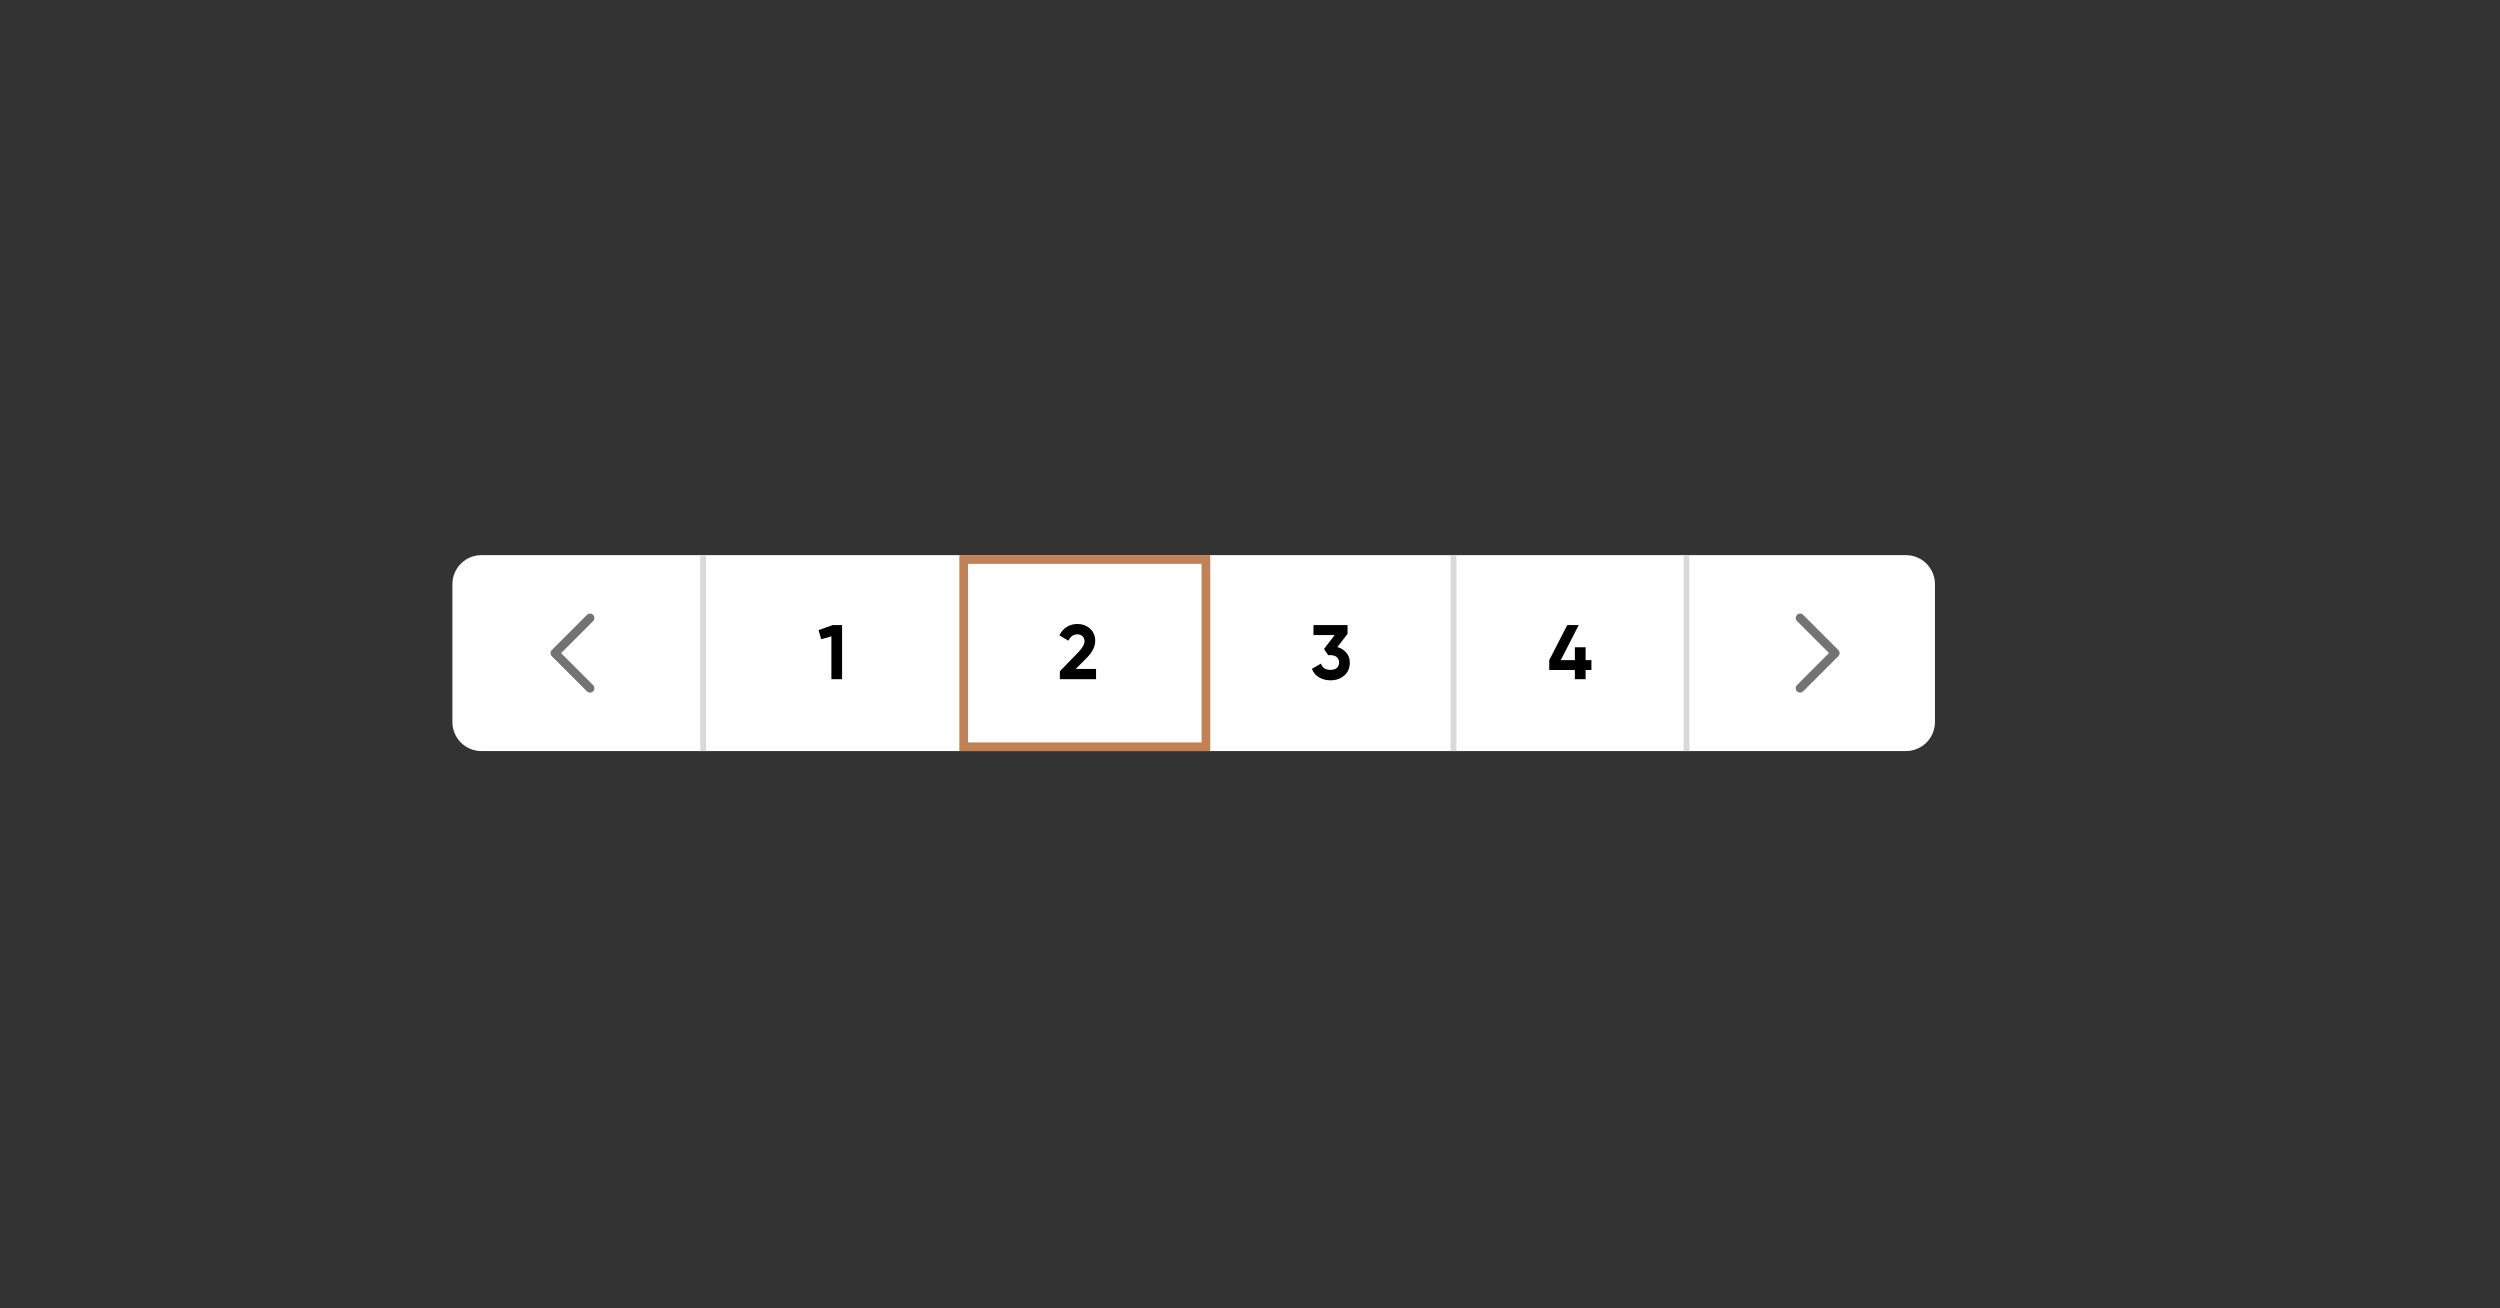 <svg xmlns="http://www.w3.org/2000/svg" xmlns:xlink="http://www.w3.org/1999/xlink" width="1720" zoomAndPan="magnify" viewBox="0 0 1290 675" height="900" preserveAspectRatio="xMidYMid meet" version="1.0"><rect x="0" y="0" width="1290" height="675" fill="#333333" stroke="none"/><defs><g/><clipPath id="b603c18f24"><path d="M 233.438 286.449 L 998.434 286.449 L 998.434 387.551 L 233.438 387.551 Z M 233.438 286.449 " clip-rule="nonzero"/></clipPath><clipPath id="c52d5832ba"><path d="M 248.414 286.449 L 983.457 286.449 C 987.43 286.449 991.238 288.027 994.047 290.836 C 996.855 293.645 998.434 297.457 998.434 301.43 L 998.434 372.574 C 998.434 376.547 996.855 380.355 994.047 383.164 C 991.238 385.973 987.43 387.551 983.457 387.551 L 248.414 387.551 C 244.441 387.551 240.633 385.973 237.824 383.164 C 235.016 380.355 233.438 376.547 233.438 372.574 L 233.438 301.43 C 233.438 297.457 235.016 293.645 237.824 290.836 C 240.633 288.027 244.441 286.449 248.414 286.449 Z M 248.414 286.449 " clip-rule="nonzero"/></clipPath><clipPath id="14dacb73bd"><path d="M 495.023 286.453 L 624.488 286.453 L 624.488 387.547 L 495.023 387.547 Z M 495.023 286.453 " clip-rule="nonzero"/></clipPath><clipPath id="b1e7242457"><path d="M 284 316.391 L 306.922 316.391 L 306.922 357.582 L 284 357.582 Z M 284 316.391 " clip-rule="nonzero"/></clipPath><clipPath id="3e8a0f5d49"><path d="M 926.387 316.414 L 949.602 316.414 L 949.602 357.605 L 926.387 357.605 Z M 926.387 316.414 " clip-rule="nonzero"/></clipPath></defs><g clip-path="url(#b603c18f24)"><g clip-path="url(#c52d5832ba)"><path fill="#FFFFFF" d="M 233.438 286.449 L 998.434 286.449 L 998.434 387.551 L 233.438 387.551 Z M 233.438 286.449 " fill-opacity="1" fill-rule="nonzero"/></g></g><path stroke-linecap="butt" transform="matrix(0, 0.749, -0.749, 0, 364.316, 286.451)" fill="none" stroke-linejoin="miter" d="M -0.002 2.002 L 135 2.002 " stroke="#d9d9d9" stroke-width="4" stroke-opacity="1" stroke-miterlimit="4"/><path stroke-linecap="butt" transform="matrix(0, 0.749, -0.749, 0, 751.496, 286.451)" fill="none" stroke-linejoin="miter" d="M -0.002 1.998 L 135 1.998 " stroke="#d9d9d9" stroke-width="4" stroke-opacity="1" stroke-miterlimit="4"/><path stroke-linecap="butt" transform="matrix(0, 0.749, -0.749, 0, 871.718, 286.451)" fill="none" stroke-linejoin="miter" d="M -0.002 2.002 L 135 2.002 " stroke="#d9d9d9" stroke-width="4" stroke-opacity="1" stroke-miterlimit="4"/><g clip-path="url(#14dacb73bd)"><path stroke-linecap="butt" transform="matrix(0.749, 0, 0, 0.749, 495.022, 286.453)" fill="none" stroke-linejoin="miter" d="M 0.002 0.001 L 172.877 0.001 L 172.877 134.992 L 0.002 134.992 Z M 0.002 0.001 " stroke="#c18156" stroke-width="12" stroke-opacity="1" stroke-miterlimit="4"/></g><g clip-path="url(#b1e7242457)"><path fill="#737373" d="M 284.754 338.609 L 302.859 356.715 C 303.742 357.602 305.176 357.602 306.059 356.715 C 306.922 355.832 306.922 354.422 306.059 353.539 L 289.531 337.008 L 306.059 320.48 C 306.922 319.594 306.922 318.164 306.059 317.277 C 305.176 316.395 303.742 316.395 302.859 317.277 L 284.73 335.41 C 283.844 336.293 283.844 337.727 284.754 338.609 Z M 284.754 338.609 " fill-opacity="1" fill-rule="evenodd"/></g><g clip-path="url(#3e8a0f5d49)"><path fill="#737373" d="M 948.555 335.387 L 930.449 317.277 C 929.566 316.395 928.133 316.395 927.246 317.277 C 926.387 318.164 926.387 319.57 927.246 320.457 L 943.777 336.984 L 927.246 353.516 C 926.387 354.398 926.387 355.832 927.246 356.715 C 928.133 357.602 929.566 357.602 930.449 356.715 L 948.578 338.586 C 949.465 337.703 949.465 336.27 948.555 335.387 Z M 948.555 335.387 " fill-opacity="1" fill-rule="evenodd"/></g><g fill="#000000" fill-opacity="1"><g transform="translate(421.939, 350.481)"><g><path d="M 7.781 -27.953 L 12.578 -27.953 L 12.578 0 L 7.062 0 L 7.062 -22.125 L 1.797 -20.641 L 0.438 -25.359 Z M 7.781 -27.953 "/></g></g></g><g fill="#000000" fill-opacity="1"><g transform="translate(545.802, 350.481)"><g><path d="M 1.078 0 L 1.078 -4.109 L 10.625 -13.938 C 12.75 -16.176 13.812 -18.039 13.812 -19.531 C 13.812 -20.625 13.473 -21.5 12.797 -22.156 C 12.117 -22.82 11.25 -23.156 10.188 -23.156 C 8.082 -23.156 6.523 -22.066 5.516 -19.891 L 0.875 -22.609 C 1.758 -24.523 3.023 -25.988 4.672 -27 C 6.328 -28.008 8.141 -28.516 10.109 -28.516 C 12.629 -28.516 14.797 -27.723 16.609 -26.141 C 18.422 -24.555 19.328 -22.422 19.328 -19.734 C 19.328 -16.828 17.797 -13.844 14.734 -10.781 L 9.266 -5.312 L 19.766 -5.312 L 19.766 0 Z M 1.078 0 "/></g></g></g><g fill="#000000" fill-opacity="1"><g transform="translate(676.006, 350.481)"><g><path d="M 14.094 -16.609 C 15.988 -16.055 17.523 -15.078 18.703 -13.672 C 19.891 -12.273 20.484 -10.594 20.484 -8.625 C 20.484 -5.75 19.52 -3.5 17.594 -1.875 C 15.664 -0.25 13.301 0.562 10.5 0.562 C 8.32 0.562 6.375 0.062 4.656 -0.938 C 2.938 -1.938 1.691 -3.41 0.922 -5.359 L 5.625 -8.062 C 6.32 -5.906 7.945 -4.828 10.5 -4.828 C 11.914 -4.828 13.016 -5.164 13.797 -5.844 C 14.578 -6.531 14.969 -7.457 14.969 -8.625 C 14.969 -9.77 14.578 -10.688 13.797 -11.375 C 13.016 -12.07 11.914 -12.422 10.5 -12.422 L 9.312 -12.422 L 7.188 -15.609 L 12.703 -22.797 L 1.75 -22.797 L 1.75 -27.953 L 19.328 -27.953 L 19.328 -23.406 Z M 14.094 -16.609 "/></g></g></g><g fill="#000000" fill-opacity="1"><g transform="translate(798.566, 350.481)"><g><path d="M 22.609 -9.859 L 22.609 -4.75 L 19.609 -4.75 L 19.609 0 L 14.062 0 L 14.062 -4.75 L 0.844 -4.75 L 0.844 -9.859 L 10.141 -27.953 L 16.062 -27.953 L 6.797 -9.859 L 14.062 -9.859 L 14.062 -16.5 L 19.609 -16.5 L 19.609 -9.859 Z M 22.609 -9.859 "/></g></g></g></svg>
